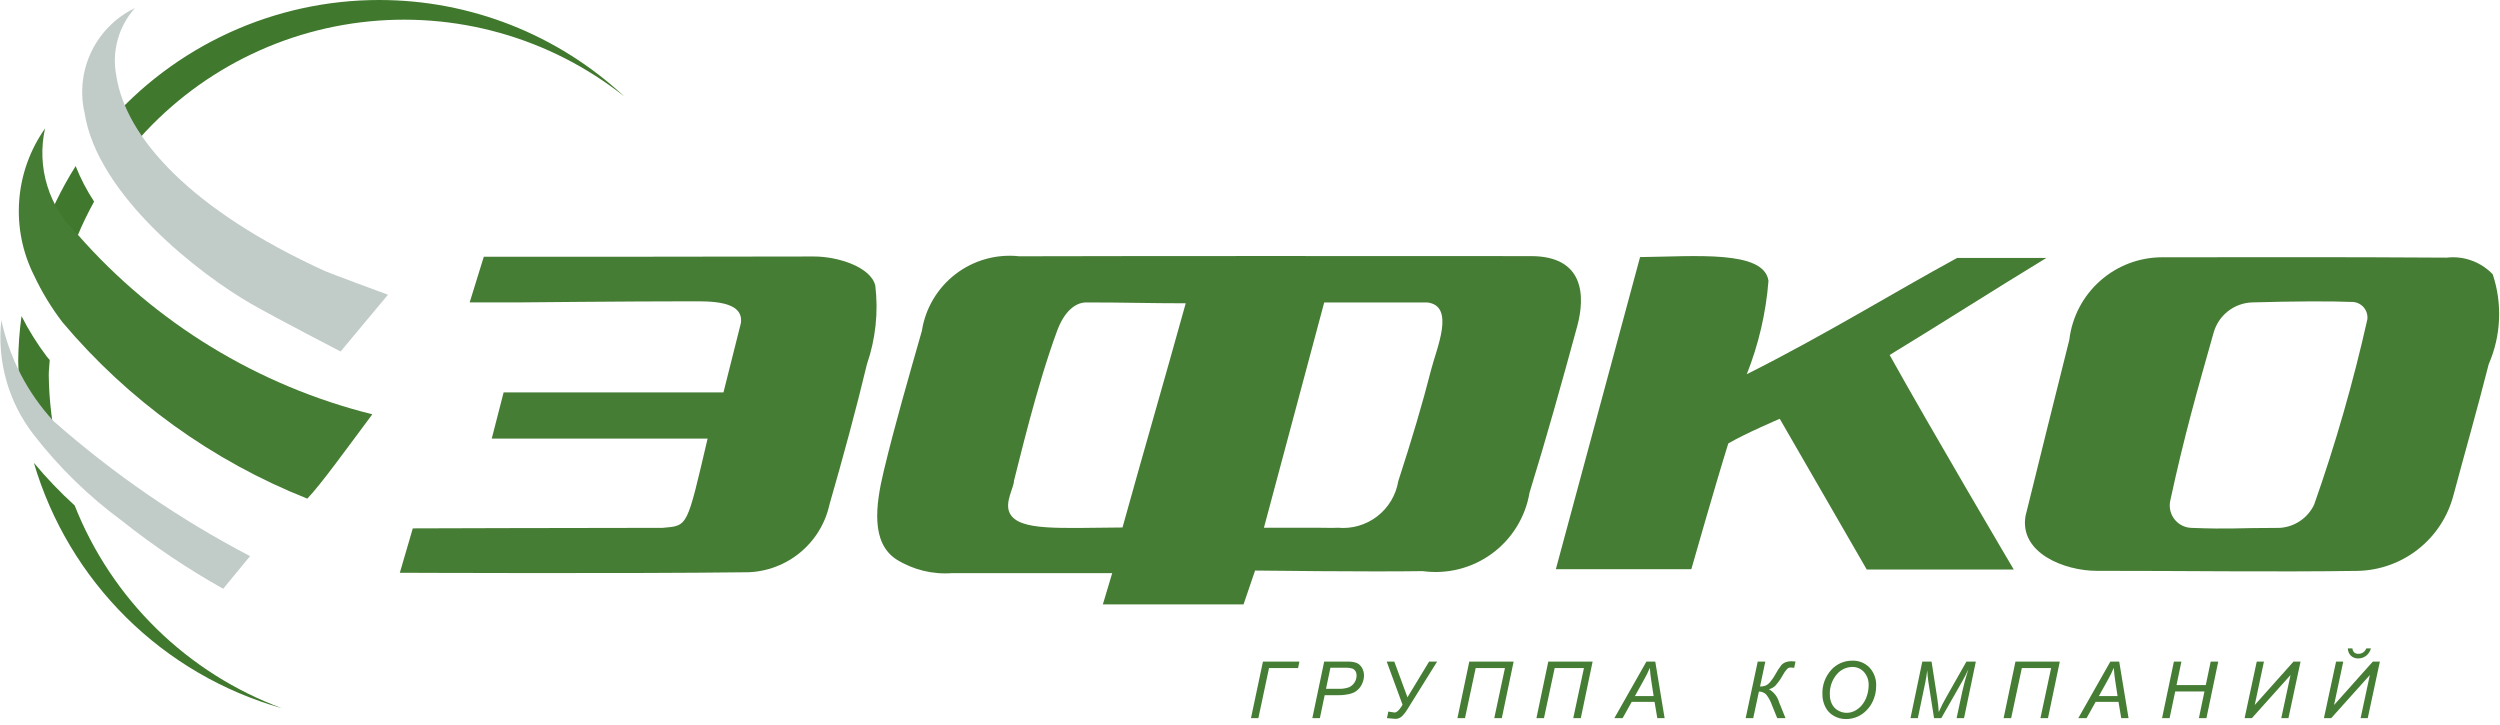 <svg width="300" height="87" viewBox="0 0 300 87" fill="none" xmlns="http://www.w3.org/2000/svg">
<g clip-path="url(#clip0)">
<path d="M7.469 32.302C7.562 32.416 7.666 32.514 7.759 32.626C8.632 29.695 9.816 26.866 11.292 24.188C10.41 22.848 9.668 21.42 9.078 19.928C7.364 22.655 5.957 25.563 4.884 28.6C5.64 29.904 6.505 31.143 7.469 32.302Z" fill="#40792D"/>
<path d="M8.96 60.658C7.211 59.066 5.575 57.355 4.063 55.536C6.13 62.561 9.945 68.947 15.151 74.097C20.356 79.248 26.783 82.994 33.83 84.987C28.209 82.904 23.089 79.662 18.805 75.47C14.52 71.278 11.165 66.232 8.96 60.658V60.658Z" fill="#40792D"/>
<path d="M5.174 52.386C5.701 52.958 6.313 53.543 6.958 54.133C6.258 51.136 5.886 48.073 5.851 44.996C5.851 44.387 5.942 43.803 5.968 43.2C5.859 43.066 5.743 42.949 5.634 42.814C4.474 41.279 3.453 39.645 2.581 37.93C2.337 39.714 2.205 41.512 2.186 43.312C2.213 45.334 2.382 47.352 2.692 49.35C3.396 50.457 4.229 51.477 5.174 52.386V52.386Z" fill="#40792D"/>
<path d="M45.504 2.84288e-06C39.279 -0.002 33.126 1.341 27.469 3.938C21.811 6.536 16.782 10.325 12.726 15.047C13.273 16.415 13.966 17.718 14.796 18.935C18.233 14.472 22.524 10.736 27.419 7.945C32.314 5.154 37.714 3.364 43.307 2.678C48.899 1.992 54.573 2.425 59.997 3.95C65.421 5.476 70.487 8.065 74.902 11.565C66.919 4.13 56.414 -0.003 45.504 2.84288e-06V2.84288e-06Z" fill="#40792D"/>
<path d="M150.609 68.466L149.226 72.524H132.344L133.466 68.772H114.314C111.937 68.963 109.563 68.382 107.544 67.114C104.502 65.105 105.057 60.659 106.056 56.497C107.408 50.865 109.039 45.287 110.624 39.707C111.046 36.998 112.495 34.556 114.671 32.888C116.848 31.22 119.583 30.456 122.309 30.753C143.386 30.7 162.905 30.733 183.712 30.733C190.096 30.733 190.265 35.485 189.256 39.185C187.437 45.852 185.582 52.513 183.544 59.115C183.053 62.045 181.438 64.667 179.044 66.425C176.65 68.184 173.665 68.94 170.722 68.534C164.378 68.638 150.609 68.466 150.609 68.466ZM151.67 63.332C154.447 63.332 156.472 63.332 158.497 63.332C159.177 63.332 159.859 63.364 160.536 63.328C162.228 63.486 163.918 62.998 165.264 61.962C166.611 60.925 167.514 59.416 167.793 57.74C169.396 52.811 170.717 48.379 171.745 44.333C172.382 41.83 174.683 36.657 171.245 36.292H158.906L151.67 63.332ZM121.679 57.685C121.679 58.519 120.492 60.331 121.193 61.626C122.339 63.74 127.143 63.345 134.7 63.297C137.08 54.719 139.756 45.514 142.286 36.395C137.886 36.395 135.1 36.292 130.353 36.292C128.985 36.292 127.683 37.458 126.862 39.679C124.355 46.458 122.276 55.446 121.679 57.685H121.679Z" fill="#467D34"/>
<path d="M299.128 32.919C300.302 36.447 300.131 40.285 298.648 43.695C297.116 49.695 295.877 53.953 294.412 59.435C293.745 61.99 292.263 64.257 290.191 65.894C288.119 67.531 285.571 68.448 282.931 68.507C272.503 68.655 262.072 68.491 251.642 68.502C247.727 68.506 242.313 66.361 243.061 61.926C244.884 54.58 246.413 48.327 248.319 40.773C248.643 38.047 249.955 35.535 252.006 33.711C254.058 31.886 256.706 30.877 259.452 30.873C272.604 30.873 279.785 30.827 293.587 30.917C294.603 30.798 295.632 30.916 296.594 31.264C297.555 31.611 298.423 32.178 299.128 32.919V32.919ZM265.632 39.927C263.631 47.023 262.147 52.137 260.425 60.114C260.346 60.495 260.351 60.889 260.439 61.269C260.528 61.648 260.697 62.004 260.937 62.311C261.176 62.618 261.48 62.87 261.826 63.048C262.172 63.227 262.553 63.328 262.942 63.344C267.86 63.527 268.122 63.345 273.552 63.345C274.43 63.294 275.278 63.009 276.007 62.518C276.737 62.027 277.32 61.348 277.697 60.554C280.263 53.277 282.395 45.854 284.081 38.325C284.112 38.073 284.091 37.818 284.02 37.575C283.949 37.332 283.829 37.106 283.668 36.911C283.507 36.715 283.308 36.555 283.083 36.439C282.857 36.323 282.611 36.254 282.358 36.236C279.602 36.12 275.045 36.154 270.273 36.289C269.212 36.322 268.19 36.692 267.355 37.347C266.52 38.001 265.917 38.906 265.632 39.927V39.927Z" fill="#467D34"/>
<path d="M202.96 68.303H186.702L196.808 30.851C203.391 30.776 211.669 29.982 212.218 33.697C211.916 37.542 211.038 41.319 209.614 44.904C219 40.195 227.187 35.123 234.856 30.954H245.564C239.075 34.9 232.832 38.904 226.758 42.598C231.693 51.474 241.649 68.341 241.649 68.341H224.008L213.569 50.254C213.569 50.254 209.442 52.011 207.397 53.211C205.928 57.884 202.96 68.303 202.96 68.303Z" fill="#467D34"/>
<path d="M59.009 52.634L60.434 47.09H86.815L88.905 38.779C89.295 36.042 85.147 36.157 82.907 36.157C75.656 36.157 61.985 36.291 61.985 36.291H56.36L58.055 30.81L73.202 30.811C73.202 30.811 90.181 30.777 97.675 30.778C100.603 30.779 104.501 32.057 105.035 34.266C105.419 37.449 105.075 40.678 104.03 43.708C102.781 48.948 101.15 54.949 99.542 60.523C99.029 62.876 97.712 64.976 95.819 66.463C93.925 67.951 91.573 68.733 89.166 68.675C75.616 68.849 47.979 68.733 47.979 68.733L49.535 63.405C49.535 63.405 69.567 63.341 79.523 63.341C82.588 63.069 82.394 63.344 84.912 52.634H59.009Z" fill="#467D34"/>
<path d="M4.1 33.084C2.694 30.297 2.073 27.18 2.304 24.066C2.534 20.953 3.607 17.961 5.408 15.411C4.896 17.693 4.988 20.069 5.676 22.305C6.364 24.54 7.624 26.558 9.331 28.157C18.641 38.778 30.974 46.3 44.679 49.716C41.623 53.809 38.491 58.162 36.877 59.837C25.487 55.313 15.393 48.041 7.496 38.668C6.169 36.933 5.03 35.061 4.1 33.084V33.084Z" fill="#467D34"/>
<path d="M39.005 32.531C22.927 25.202 15.052 16.499 13.942 9.008C13.678 7.585 13.743 6.121 14.132 4.728C14.522 3.335 15.225 2.049 16.188 0.97C13.901 2.073 12.058 3.922 10.961 6.211C9.865 8.501 9.579 11.095 10.152 13.568C11.696 23.429 23.927 32.89 30.149 36.465C33.091 38.155 40.871 42.179 40.871 42.179L46.556 35.368C46.556 35.368 39.656 32.827 39.005 32.531Z" fill="#C1CCC9"/>
<path d="M6.415 50.525C13.598 56.858 21.518 62.3 30.006 66.735L26.783 70.653C22.541 68.277 18.497 65.564 14.691 62.539C10.674 59.588 7.087 56.093 4.033 52.154C1.007 48.245 -0.382 43.313 0.16 38.4C1.117 42.93 3.278 47.118 6.415 50.525V50.525Z" fill="#C1CCC9"/>
<path d="M151.552 79.396H155.93L155.768 80.168H152.282L151.006 86.172H150.119L151.552 79.396Z" fill="#467D34"/>
<path d="M157.481 86.172L158.9 79.396H161.729C162.104 79.377 162.479 79.435 162.831 79.566C163.089 79.69 163.302 79.891 163.439 80.142C163.601 80.421 163.684 80.738 163.68 81.06C163.677 81.354 163.619 81.644 163.509 81.915C163.41 82.179 163.264 82.422 163.078 82.632C162.925 82.802 162.746 82.945 162.547 83.057C162.367 83.153 162.174 83.225 161.974 83.27C161.542 83.371 161.1 83.422 160.657 83.422H158.96L158.387 86.172H157.481ZM159.122 82.655H160.615C161.048 82.678 161.482 82.615 161.891 82.469C162.159 82.345 162.385 82.147 162.543 81.897C162.702 81.655 162.787 81.373 162.788 81.083C162.795 80.894 162.751 80.705 162.658 80.54C162.572 80.401 162.444 80.293 162.293 80.231C161.999 80.147 161.692 80.113 161.387 80.131H159.649L159.122 82.655Z" fill="#467D34"/>
<path d="M166.408 79.396H167.319L168.895 83.676L171.489 79.396H172.45L168.868 85.146C168.685 85.453 168.462 85.733 168.204 85.978C167.998 86.166 167.728 86.269 167.449 86.265C167.31 86.265 167.056 86.243 166.686 86.2L166.436 86.172L166.598 85.391C167.054 85.465 167.302 85.502 167.342 85.502C167.595 85.502 167.868 85.266 168.16 84.795L168.304 84.564L166.408 79.396Z" fill="#467D34"/>
<path d="M174.894 86.172L176.313 79.396H181.634L180.219 86.172H179.313L180.594 80.168H177.081L175.8 86.172H174.894Z" fill="#467D34"/>
<path d="M184.373 86.172L185.792 79.396H191.113L189.698 86.172H188.792L190.073 80.168H186.559L185.279 86.172H184.373Z" fill="#467D34"/>
<path d="M193.725 86.172L197.566 79.396H198.634L199.753 86.172H198.875L198.546 84.222H195.805L194.719 86.172H193.725ZM196.193 83.524H198.435L198.172 81.823C198.07 81.148 198.007 80.586 197.982 80.136C197.786 80.61 197.561 81.072 197.307 81.518L196.193 83.524Z" fill="#467D34"/>
<path d="M210.926 79.396H211.837L211.203 82.382C211.435 82.391 211.666 82.352 211.883 82.268C212.099 82.162 212.289 82.008 212.438 81.818C212.665 81.545 212.866 81.251 213.038 80.94C213.245 80.546 213.485 80.17 213.758 79.819C213.906 79.655 214.093 79.532 214.3 79.458C214.502 79.385 214.715 79.347 214.929 79.346C214.957 79.346 215.134 79.358 215.461 79.383L215.304 80.136L215.133 80.122C215.006 80.107 214.921 80.099 214.878 80.099C214.799 80.099 214.72 80.115 214.647 80.146C214.574 80.177 214.508 80.222 214.453 80.279C214.267 80.481 214.107 80.704 213.977 80.945C213.725 81.41 213.423 81.846 213.077 82.247C212.859 82.475 212.579 82.635 212.271 82.706C212.869 83.046 213.308 83.61 213.492 84.273L214.259 86.172H213.265L212.622 84.587C212.465 84.132 212.232 83.707 211.934 83.329C211.702 83.105 211.391 82.983 211.069 82.988L210.39 86.173H209.48L210.926 79.396Z" fill="#467D34"/>
<path d="M218.689 83.335C218.642 82.258 219.018 81.205 219.736 80.401C220.055 80.044 220.447 79.759 220.885 79.566C221.323 79.373 221.798 79.276 222.277 79.281C222.659 79.267 223.04 79.333 223.396 79.475C223.751 79.617 224.073 79.832 224.34 80.105C224.613 80.403 224.824 80.752 224.961 81.131C225.098 81.511 225.159 81.915 225.138 82.318C225.144 82.952 225.006 83.579 224.736 84.153C224.548 84.558 224.292 84.927 223.978 85.245C223.695 85.537 223.363 85.777 222.998 85.955C222.539 86.176 222.037 86.29 221.528 86.288C221.008 86.294 220.496 86.16 220.047 85.9C219.607 85.649 219.254 85.272 219.033 84.817C218.804 84.356 218.687 83.849 218.689 83.335V83.335ZM219.582 83.381C219.577 83.76 219.662 84.135 219.828 84.476C219.99 84.805 220.247 85.078 220.566 85.257C220.879 85.441 221.235 85.539 221.597 85.539C221.944 85.54 222.285 85.455 222.591 85.291C222.915 85.12 223.201 84.886 223.434 84.604C223.697 84.282 223.897 83.913 224.023 83.516C224.162 83.108 224.234 82.68 224.237 82.248C224.266 81.657 224.063 81.078 223.671 80.635C223.494 80.441 223.278 80.288 223.036 80.184C222.795 80.08 222.535 80.029 222.272 80.034C221.912 80.039 221.557 80.123 221.232 80.28C220.908 80.437 220.622 80.663 220.395 80.943C219.826 81.624 219.535 82.495 219.582 83.381V83.381Z" fill="#467D34"/>
<path d="M229.26 86.172L230.674 79.396H231.788L232.472 83.787C232.559 84.337 232.618 84.891 232.648 85.447C232.926 84.811 233.241 84.192 233.591 83.593L235.967 79.396H237.1L235.685 86.172H234.793L235.5 82.877C235.664 82.116 235.898 81.262 236.203 80.316C236.009 80.757 235.769 81.231 235.482 81.74L232.958 86.172H232.084L231.404 81.828C231.336 81.366 231.292 80.902 231.27 80.436C231.193 81.031 231.118 81.502 231.044 81.851L230.142 86.172H229.26Z" fill="#467D34"/>
<path d="M240.434 86.172L241.853 79.396H247.174L245.759 86.172H244.853L246.134 80.168H242.621L241.34 86.172H240.434Z" fill="#467D34"/>
<path d="M249.397 86.172L253.239 79.396H254.307L255.425 86.172H254.547L254.219 84.222H251.477L250.391 86.172H249.397ZM251.865 83.524H254.108L253.844 81.823C253.742 81.148 253.679 80.586 253.654 80.136C253.459 80.61 253.233 81.072 252.98 81.518L251.865 83.524Z" fill="#467D34"/>
<path d="M259.448 86.172L260.867 79.396H261.769L261.182 82.211H264.695L265.282 79.396H266.188L264.774 86.172H263.868L264.533 82.978H261.025L260.354 86.172H259.448Z" fill="#467D34"/>
<path d="M270.808 79.396H271.673L270.568 84.601L275.214 79.396H276.064L274.613 86.172H273.753L274.863 81.005L270.23 86.172H269.352L270.808 79.396Z" fill="#467D34"/>
<path d="M280.328 79.396H281.192L280.087 84.601L284.733 79.396H285.584L284.132 86.172H283.273L284.382 81.005L279.75 86.172H278.872L280.328 79.396ZM281.742 77.811H282.288C282.303 77.996 282.383 78.171 282.514 78.302C282.654 78.414 282.83 78.47 283.009 78.458C283.214 78.463 283.416 78.403 283.585 78.287C283.751 78.166 283.88 78.001 283.957 77.811H284.511C284.421 78.158 284.221 78.466 283.94 78.689C283.667 78.904 283.328 79.018 282.981 79.012C282.821 79.019 282.662 78.993 282.512 78.937C282.362 78.882 282.224 78.796 282.107 78.687C281.876 78.454 281.745 78.139 281.742 77.811V77.811Z" fill="#467D34"/>
</g>
<defs>
<clipPath id="clip0">
<rect width="300" height="86.288" fill="white"/>
</clipPath>
</defs>
</svg>
